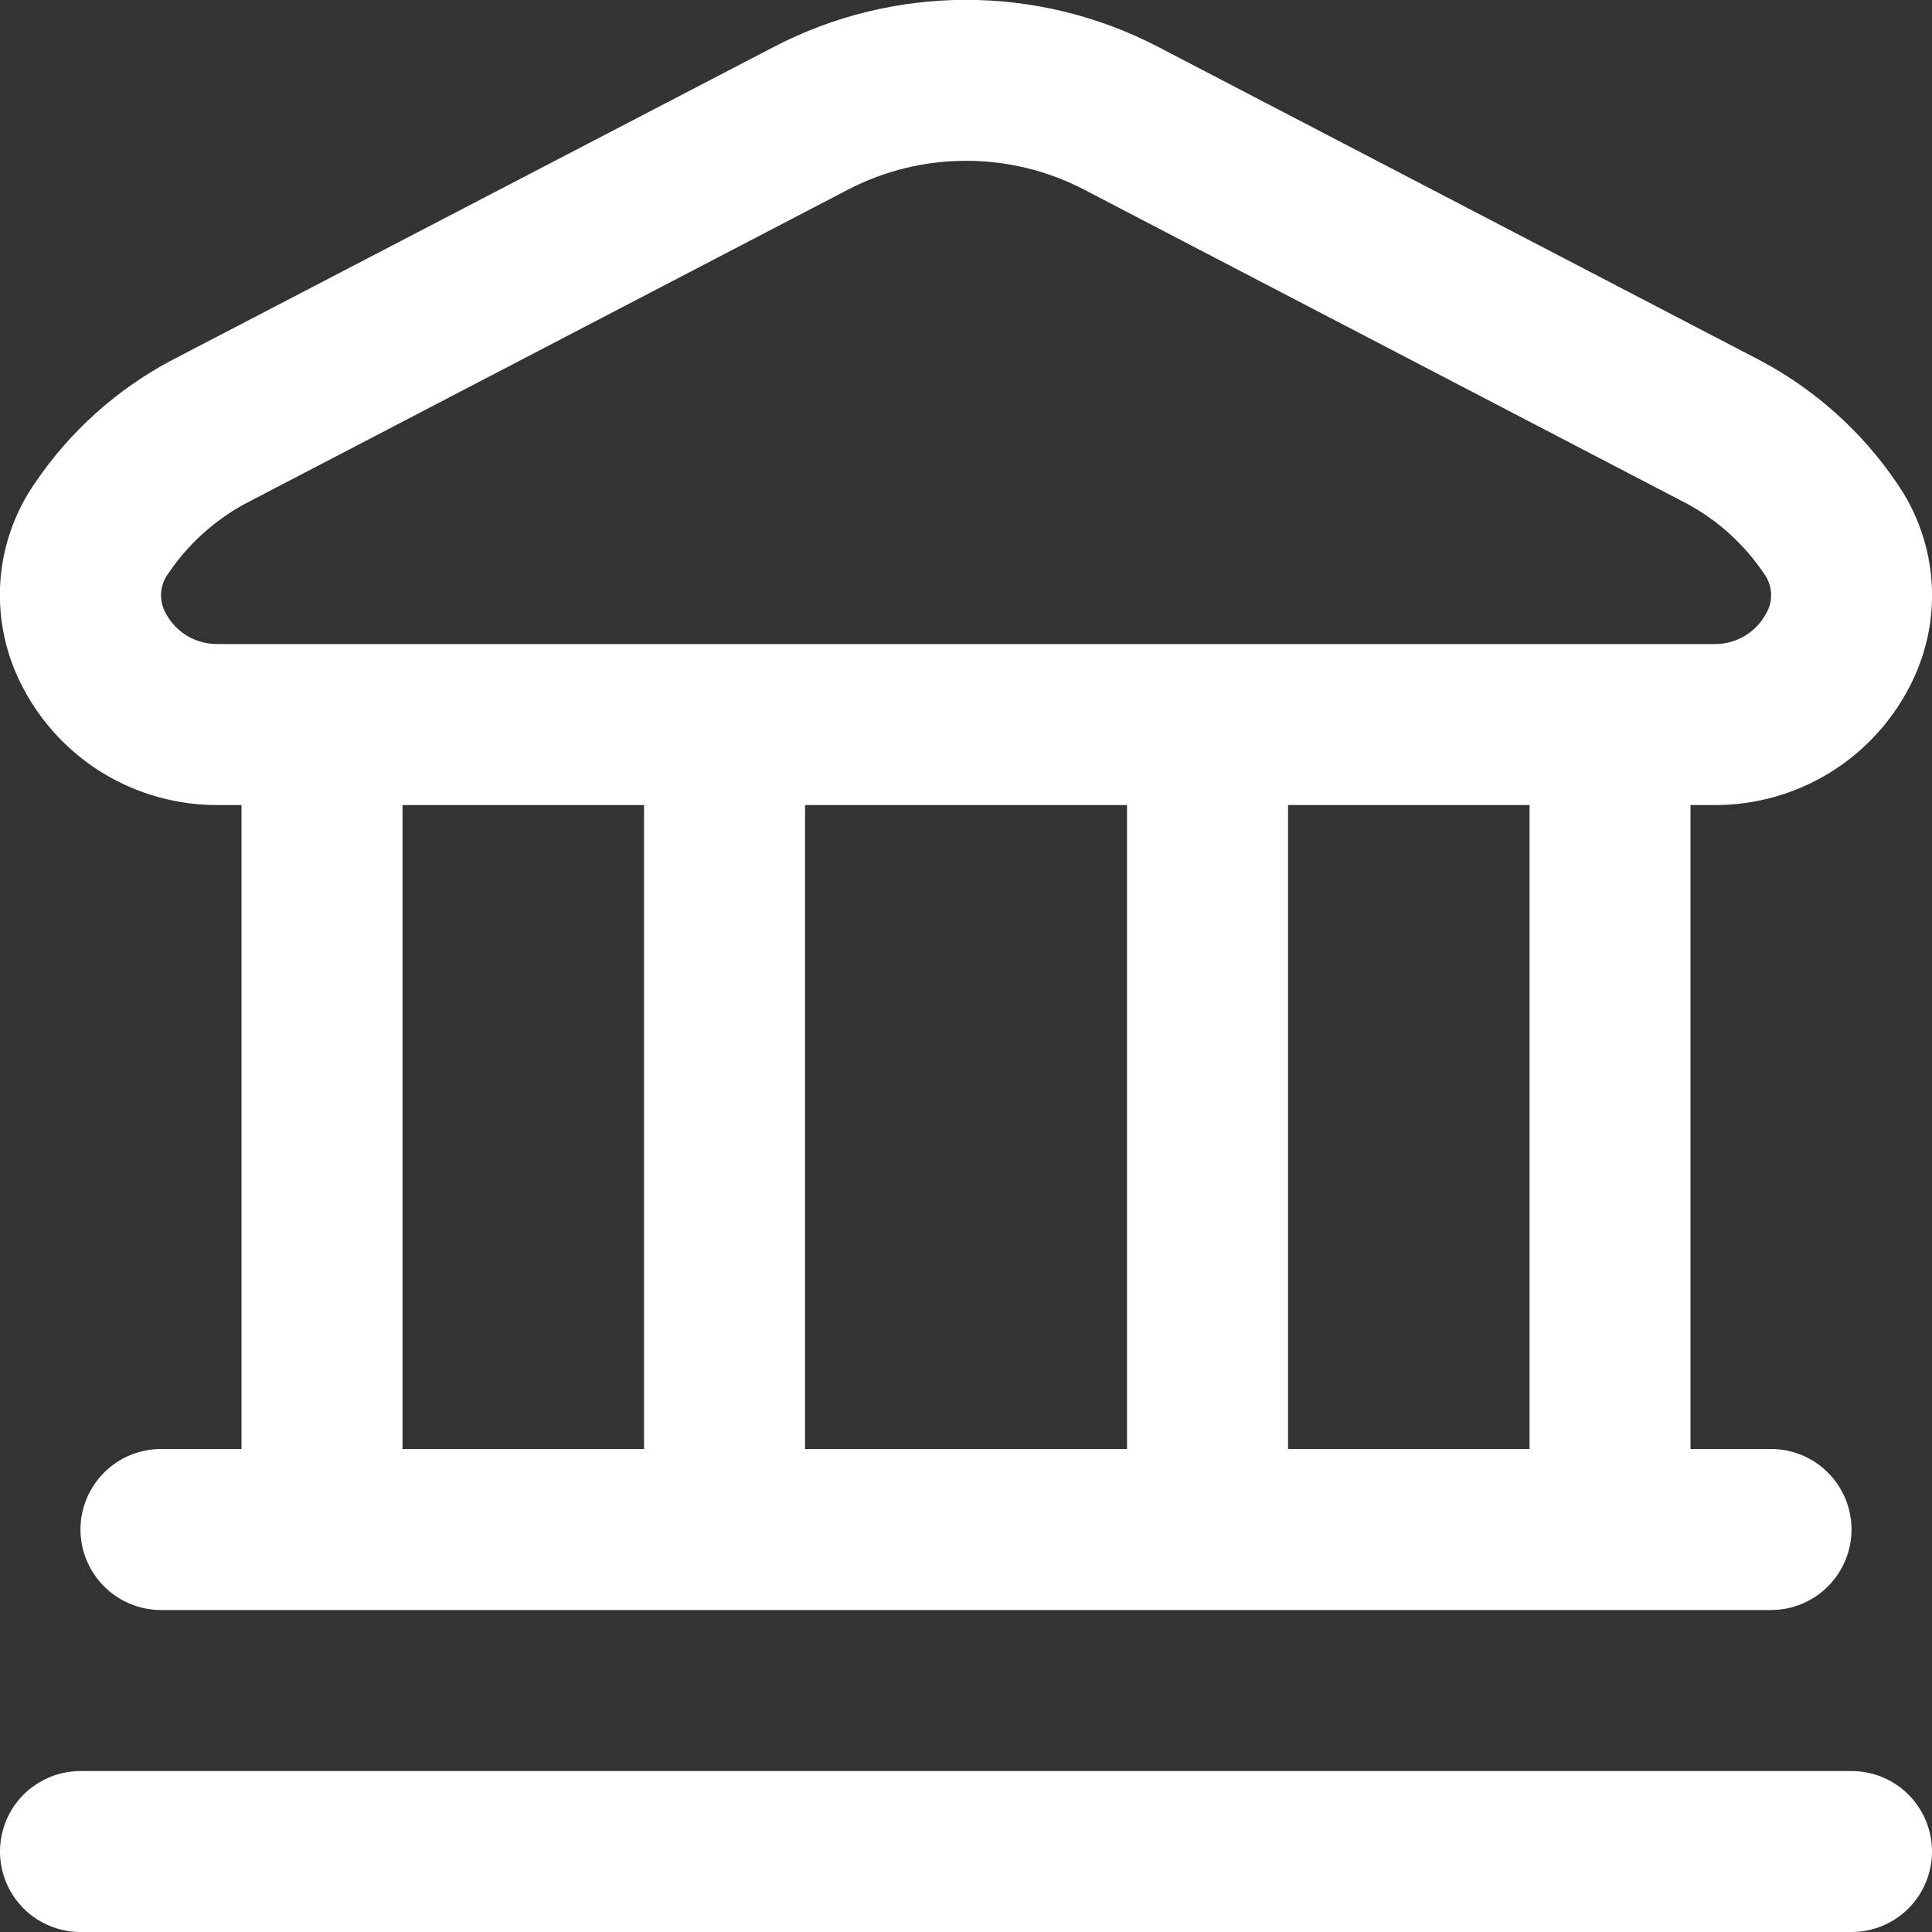 <svg width="26" height="26" viewBox="0 0 26 26" fill="none" xmlns="http://www.w3.org/2000/svg">
<rect x="0" y="0" width="26" height="26" fill="#333333" stroke="none"/>
<path d="M26 24.917C26 25.204 25.886 25.48 25.683 25.683C25.48 25.886 25.204 26 24.917 26H1.083C0.796 26 0.521 25.886 0.317 25.683C0.114 25.48 0 25.204 0 24.917C0 24.63 0.114 24.354 0.317 24.151C0.521 23.948 0.796 23.834 1.083 23.834H24.917C25.204 23.834 25.48 23.948 25.683 24.151C25.886 24.354 26 24.63 26 24.917ZM0.315 9.265C0.082 8.832 -0.026 8.342 0.003 7.851C0.032 7.36 0.198 6.887 0.481 6.485C0.944 5.806 1.564 5.248 2.288 4.86L10.414 0.631C11.213 0.215 12.1 -0.002 13 -0.002C13.9 -0.002 14.787 0.215 15.586 0.631L23.711 4.863C24.435 5.252 25.055 5.809 25.518 6.488C25.801 6.89 25.967 7.364 25.996 7.855C26.025 8.346 25.917 8.835 25.684 9.268C25.433 9.743 25.056 10.141 24.594 10.417C24.133 10.693 23.604 10.837 23.067 10.834H22.75V19.5H23.834C24.121 19.5 24.396 19.614 24.599 19.817C24.803 20.021 24.917 20.296 24.917 20.584C24.917 20.871 24.803 21.146 24.599 21.349C24.396 21.553 24.121 21.667 23.834 21.667H2.167C1.88 21.667 1.604 21.553 1.401 21.349C1.198 21.146 1.083 20.871 1.083 20.584C1.083 20.296 1.198 20.021 1.401 19.817C1.604 19.614 1.88 19.5 2.167 19.5H3.25V10.834H2.934C2.396 10.837 1.867 10.692 1.405 10.416C0.943 10.139 0.566 9.741 0.315 9.265ZM5.417 19.5H8.667V10.834H5.417V19.5ZM10.834 10.834V19.5H15.167V10.834H10.834ZM20.584 10.834H17.334V19.5H20.584V10.834ZM2.235 8.261C2.303 8.386 2.404 8.49 2.527 8.562C2.651 8.633 2.791 8.67 2.934 8.667H23.067C23.209 8.67 23.35 8.633 23.473 8.562C23.596 8.49 23.697 8.386 23.765 8.261C23.815 8.178 23.839 8.082 23.834 7.986C23.829 7.889 23.797 7.797 23.739 7.719C23.477 7.329 23.124 7.008 22.711 6.783L14.586 2.55C14.097 2.296 13.553 2.164 13.001 2.164C12.45 2.164 11.906 2.296 11.416 2.55L3.291 6.783C2.879 7.008 2.526 7.33 2.263 7.72C2.206 7.797 2.173 7.89 2.168 7.986C2.163 8.082 2.186 8.178 2.235 8.261Z" fill="white"/>
</svg>
